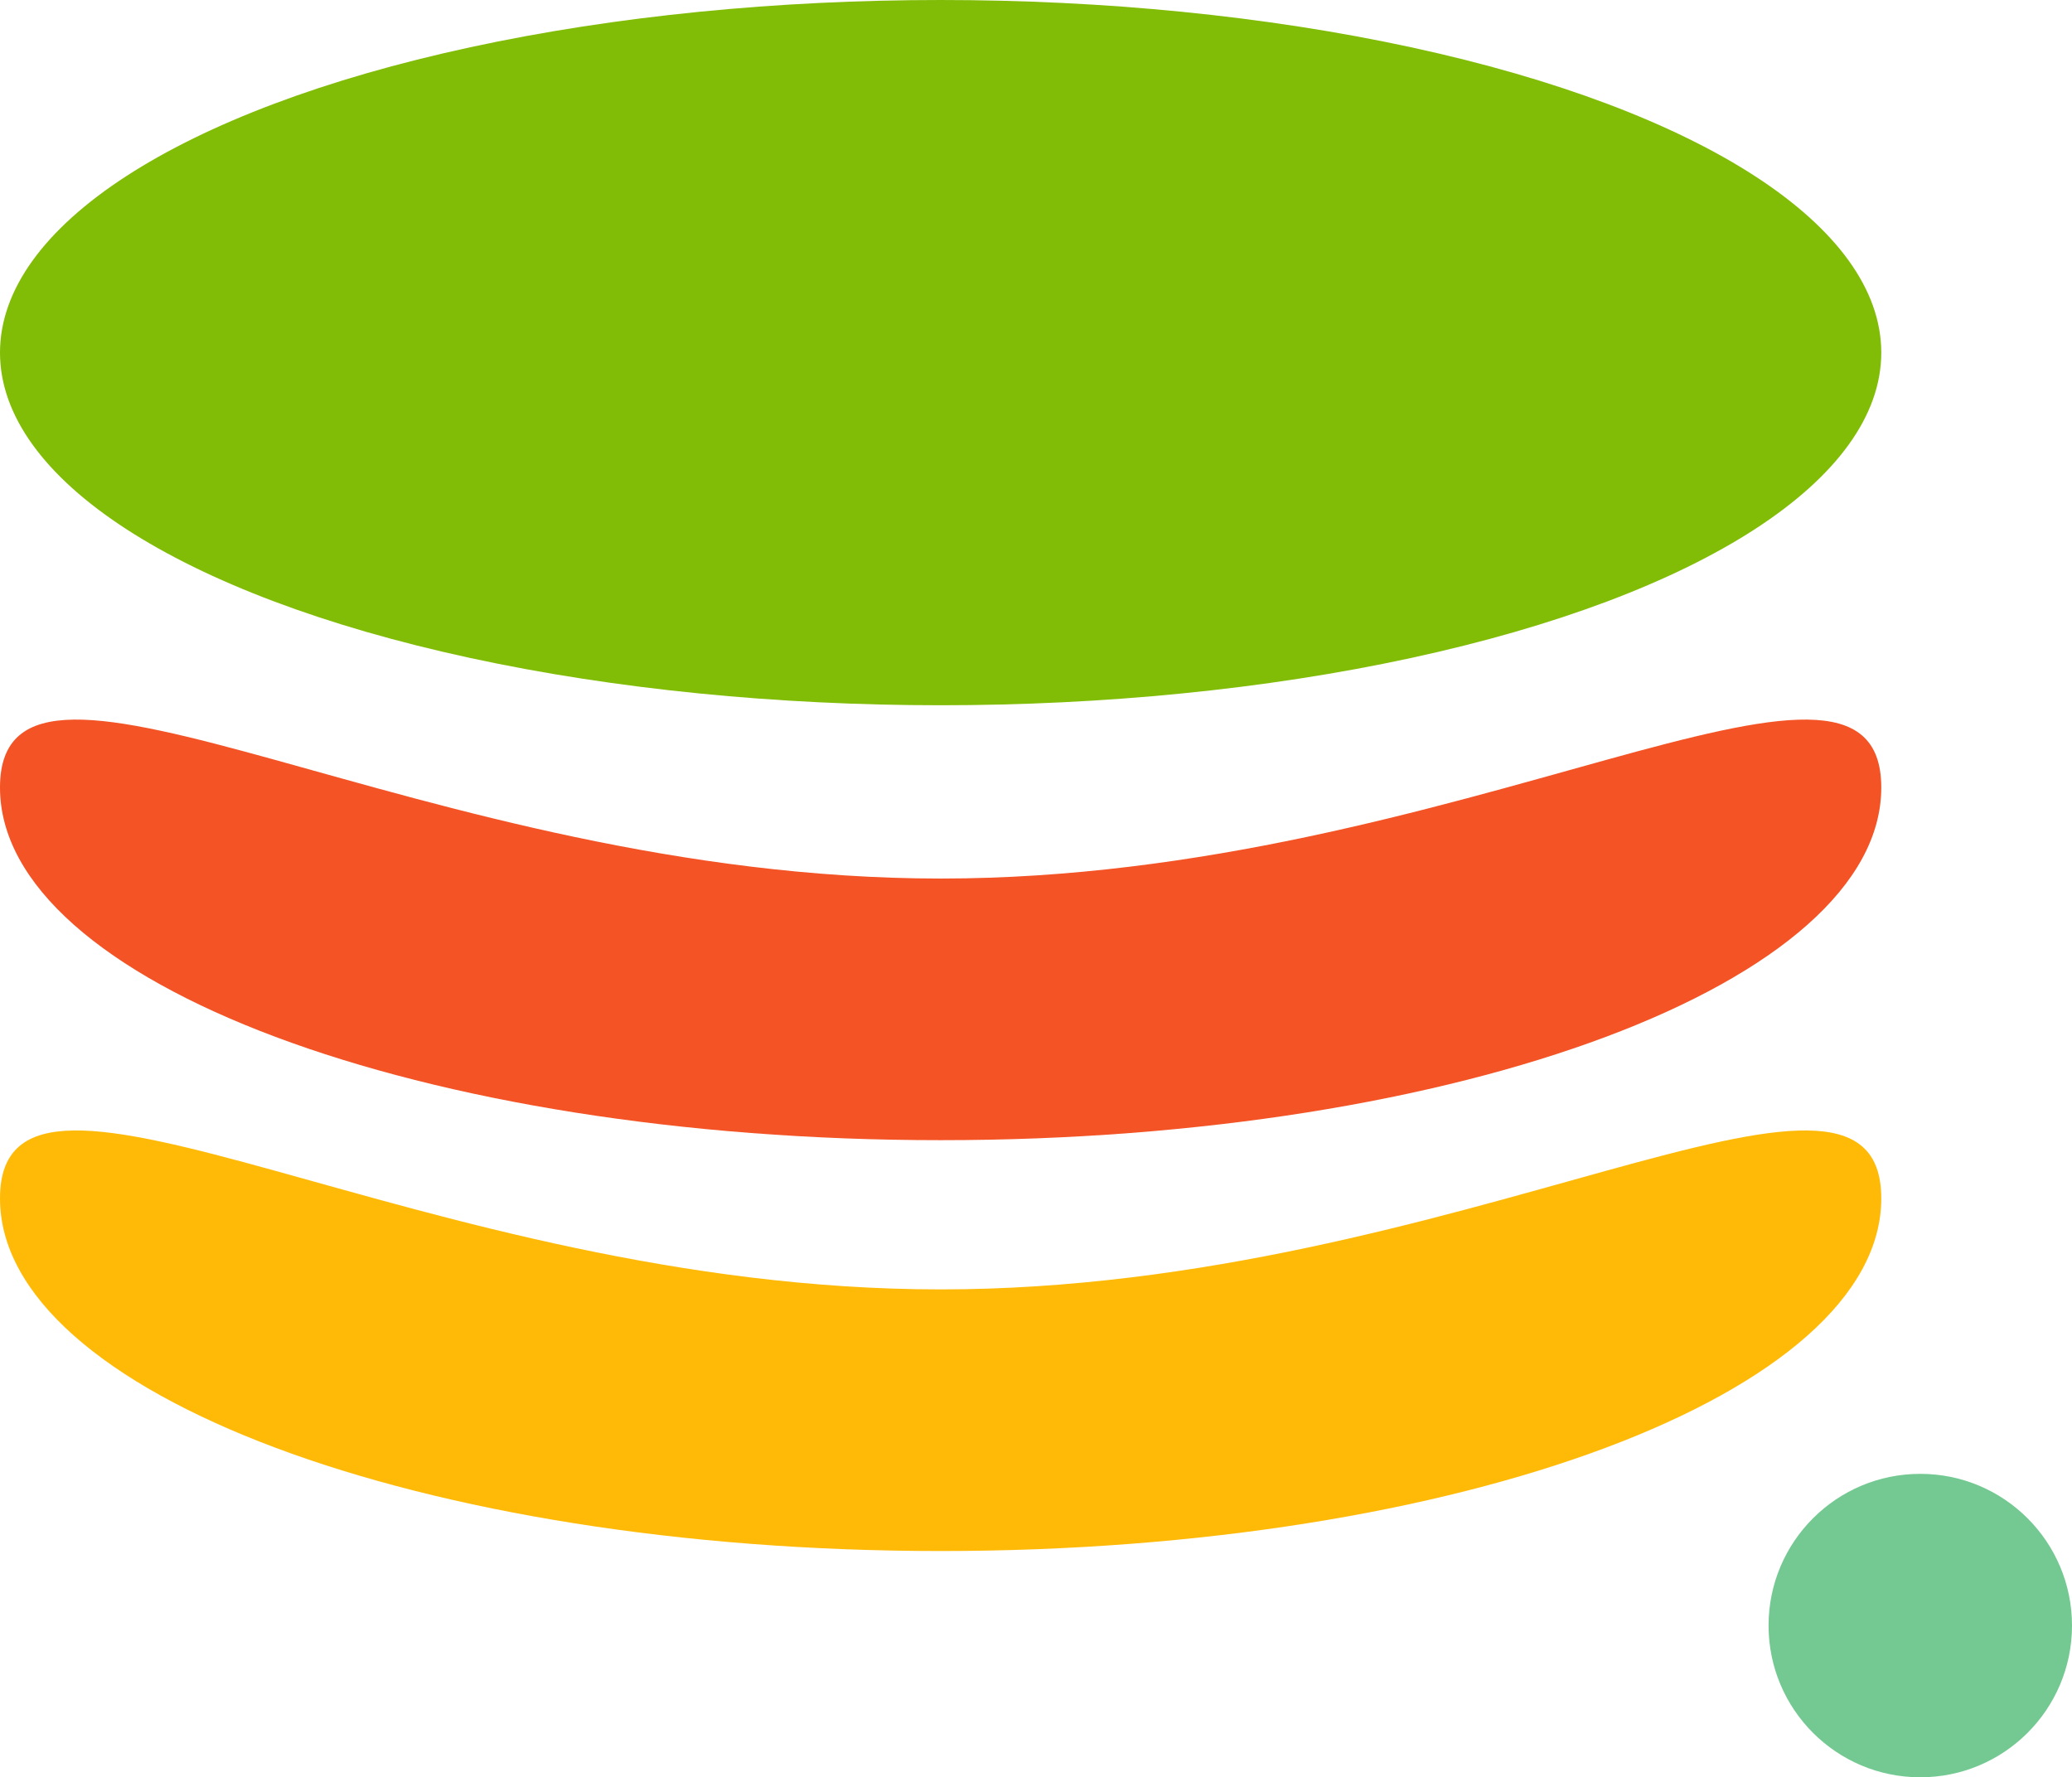 <svg width="239" height="205" viewBox="0 0 239 205" fill="none" xmlns="http://www.w3.org/2000/svg">
<ellipse cx="108.5" cy="40.673" rx="108.5" ry="40.673" fill="#81BC06"/>
<path d="M217 90.838C217 113.302 168.423 131.512 108.5 131.512C48.577 131.512 0 113.302 0 90.838C0 68.375 48.577 101.335 108.5 101.335C168.423 101.335 217 68.375 217 90.838Z" fill="#F35325"/>
<path d="M217 138.229C217 160.692 168.423 178.902 108.5 178.902C48.577 178.902 0 160.692 0 138.229C0 115.766 48.577 148.725 108.5 148.725C168.423 148.725 217 115.766 217 138.229Z" fill="#FFBA08"/>
<circle cx="221.5" cy="187.5" r="17.5" fill="#73C991"/>
</svg>
